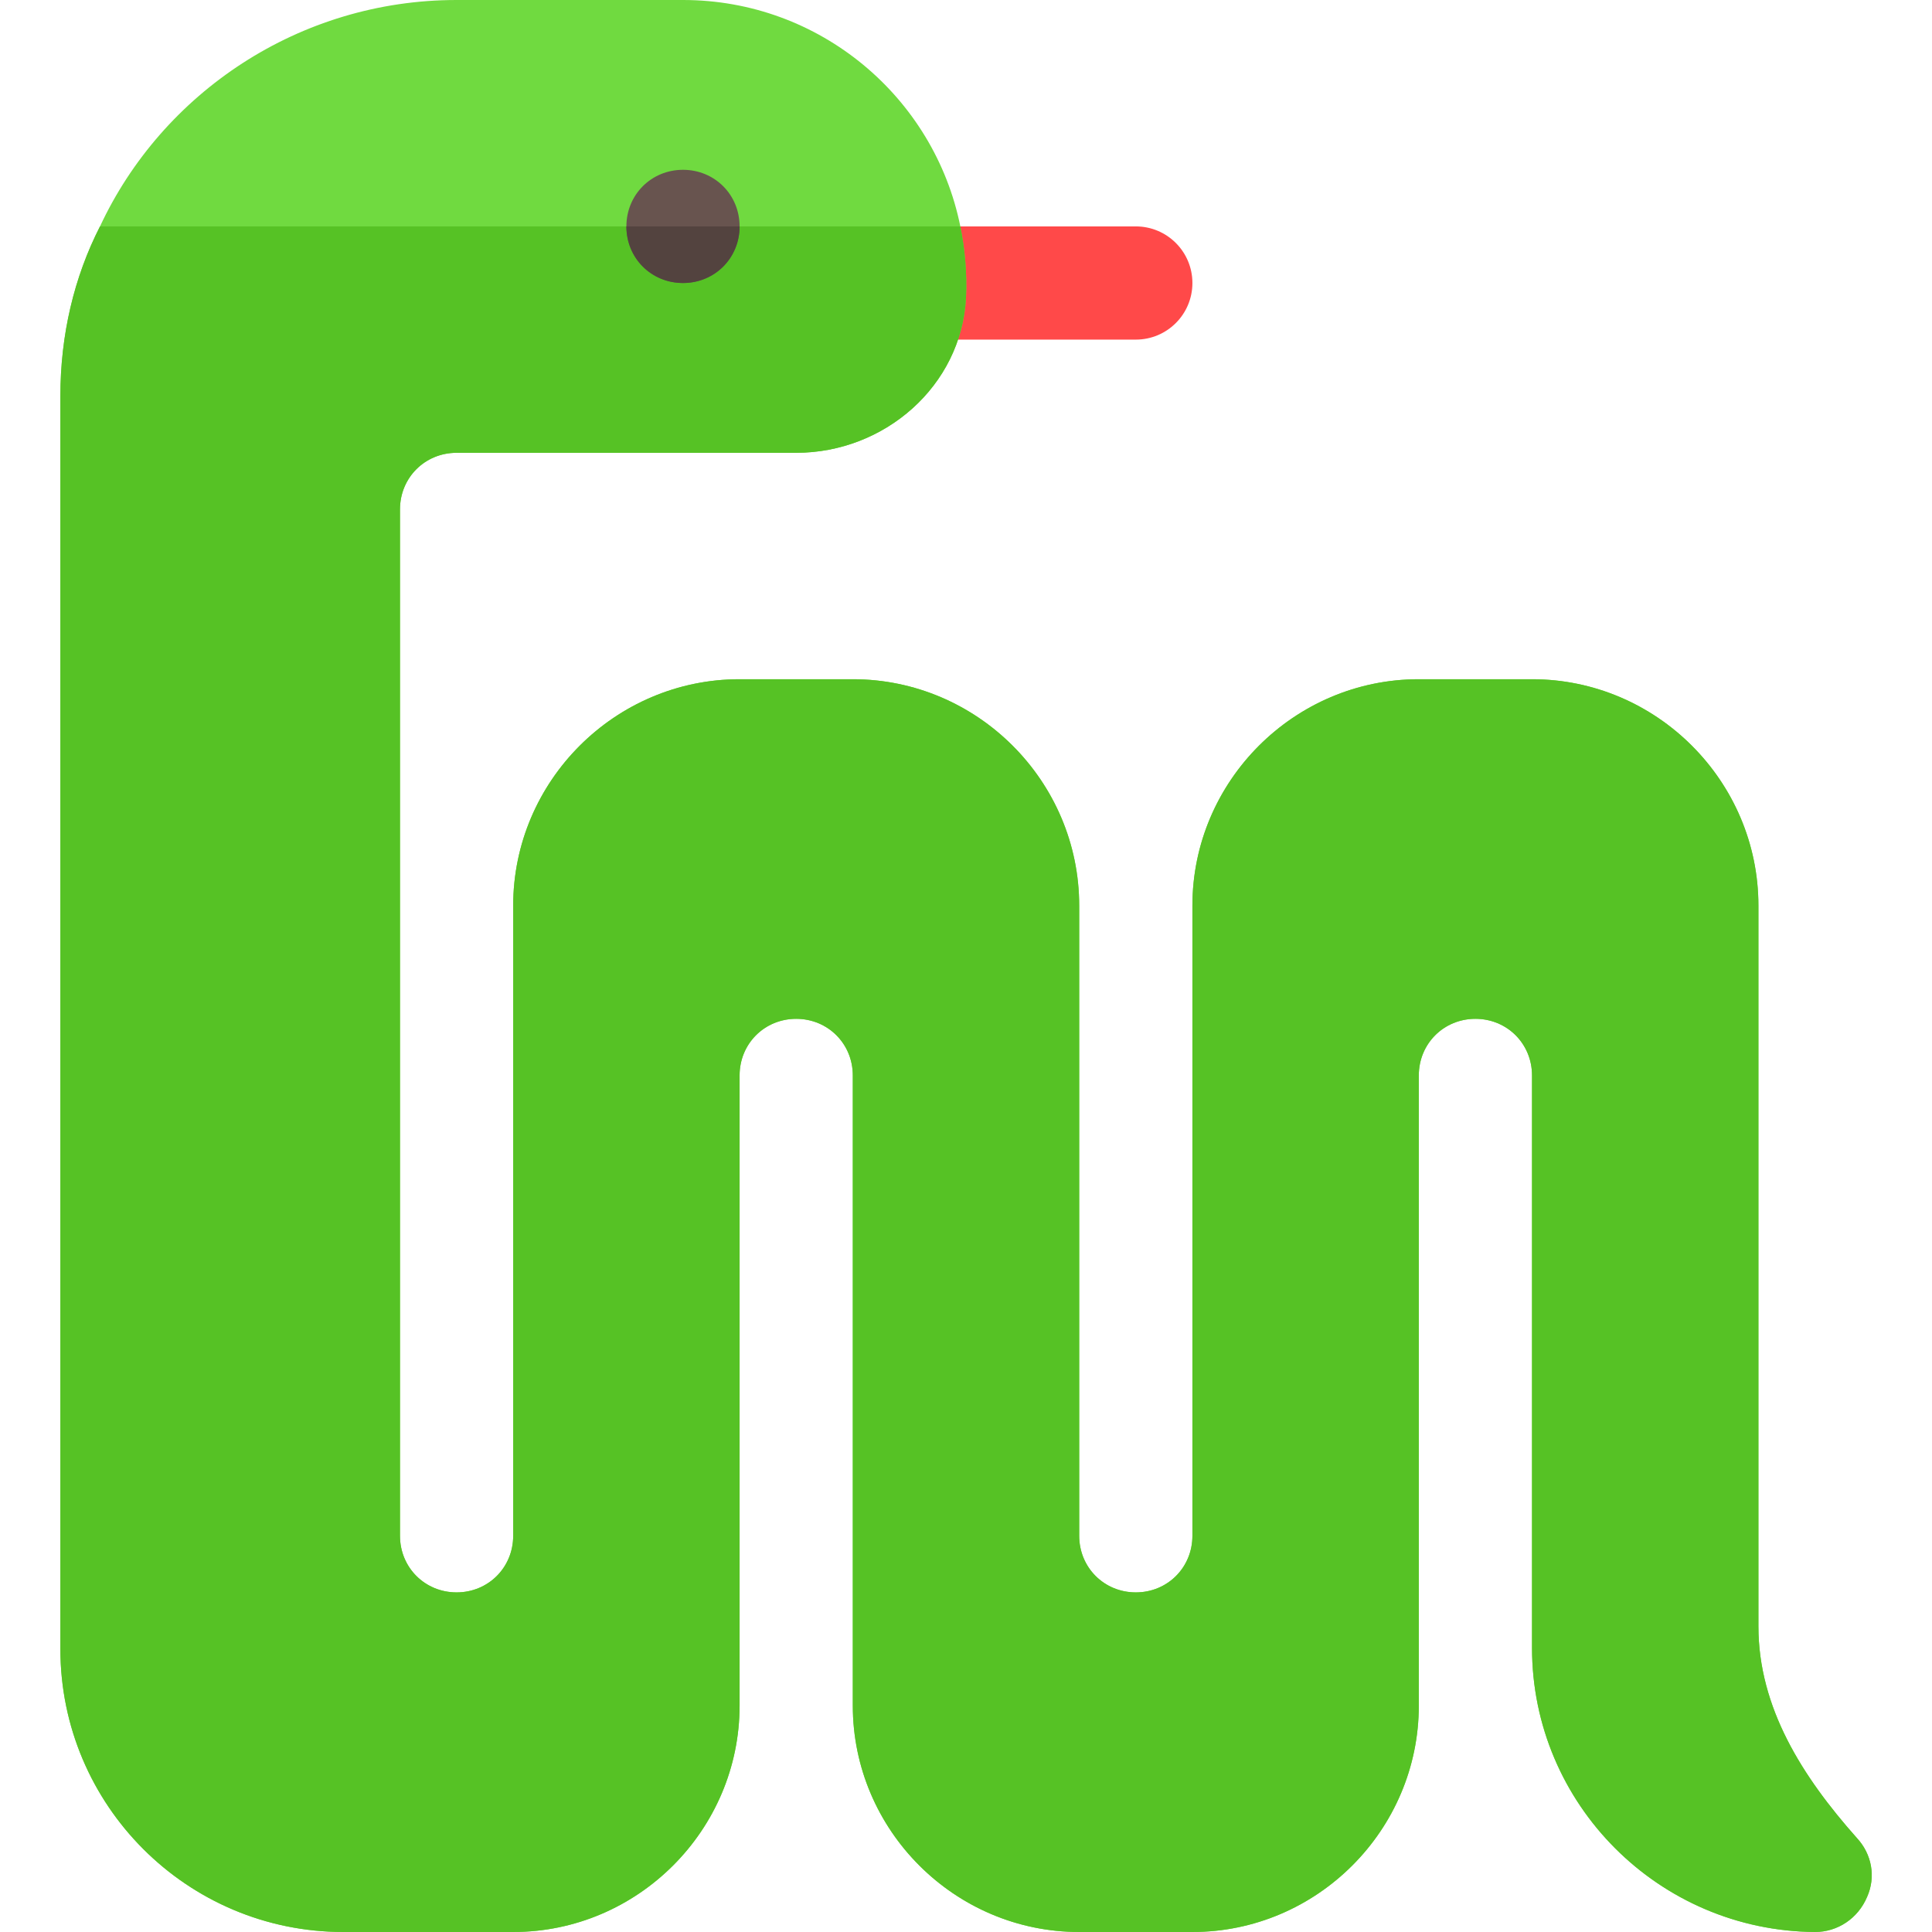 <svg height="512pt" viewBox="-16 0 512 512" width="512pt" xmlns="http://www.w3.org/2000/svg"><path d="m285 90h-60c-8.289 0-15-6.711-15-15s6.711-15 15-15h60c8.289 0 15 6.711 15 15s-6.711 15-15 15zm0 0" fill="#ff4949"/><path d="m478.801 502.699c-2.402 5.699-7.801 9.301-13.801 9.301-41.398-.301-75-33.898-75-75.301v-151.699c0-8.402-6.598-15-15-15s-15 6.598-15 15v167c0 33-27 60-60 60h-30c-33 0-60-27-60-60v-167c0-8.402-6.598-15-15-15s-15 6.598-15 15v167c0 33-27 60-60 60h-45c-41.398 0-75-33.602-75-75v-332c0-16.199 3.602-31.5 10.5-45 16.5-35.398 52.801-60 94.5-60h60c36.301 0 66.598 25.801 73.5 60 1.199 6 1.801 12.301 1.5 18.898-1.199 23.402-21.598 41.102-45 41.102h-90c-8.402 0-15 6.598-15 15v272c0 8.402 6.598 15 15 15s15-6.598 15-15v-167c0-33 27-60 60-60h30c33 0 60 27 60 60v167c0 8.402 6.598 15 15 15s15-6.598 15-15v-167c0-33 27-60 60-60h30c33 0 60 27 60 60v191c0 21.602 11.699 39.902 26.102 56.102 3.898 4.199 5.098 10.199 2.699 15.598zm0 0" fill="#70da40"/><path d="m478.801 502.699c-2.402 5.699-7.801 9.301-13.801 9.301-41.398-.301-75-33.898-75-75.301v-151.699c0-8.402-6.598-15-15-15s-15 6.598-15 15v167c0 33-27 60-60 60h-30c-33 0-60-27-60-60v-167c0-8.402-6.598-15-15-15s-15 6.598-15 15v167c0 33-27 60-60 60h-45c-41.398 0-75-33.602-75-75v-332c0-16.199 3.602-31.5 10.5-45h228c1.199 6 1.801 12.301 1.5 18.898-1.199 23.402-21.598 41.102-45 41.102h-90c-8.402 0-15 6.598-15 15v272c0 8.402 6.598 15 15 15s15-6.598 15-15v-167c0-33 27-60 60-60h30c33 0 60 27 60 60v167c0 8.402 6.598 15 15 15s15-6.598 15-15v-167c0-33 27-60 60-60h30c33 0 60 27 60 60v191c0 21.602 11.699 39.902 26.102 56.102 3.898 4.199 5.098 10.199 2.699 15.598zm0 0" fill="#56c225"/><path d="m180 60c0 8.402-6.598 15-15 15s-15-6.598-15-15 6.598-15 15-15 15 6.598 15 15zm0 0" fill="#68544f"/><path d="m180 60c0 8.402-6.598 15-15 15s-15-6.598-15-15zm0 0" fill="#53433f"/></svg>